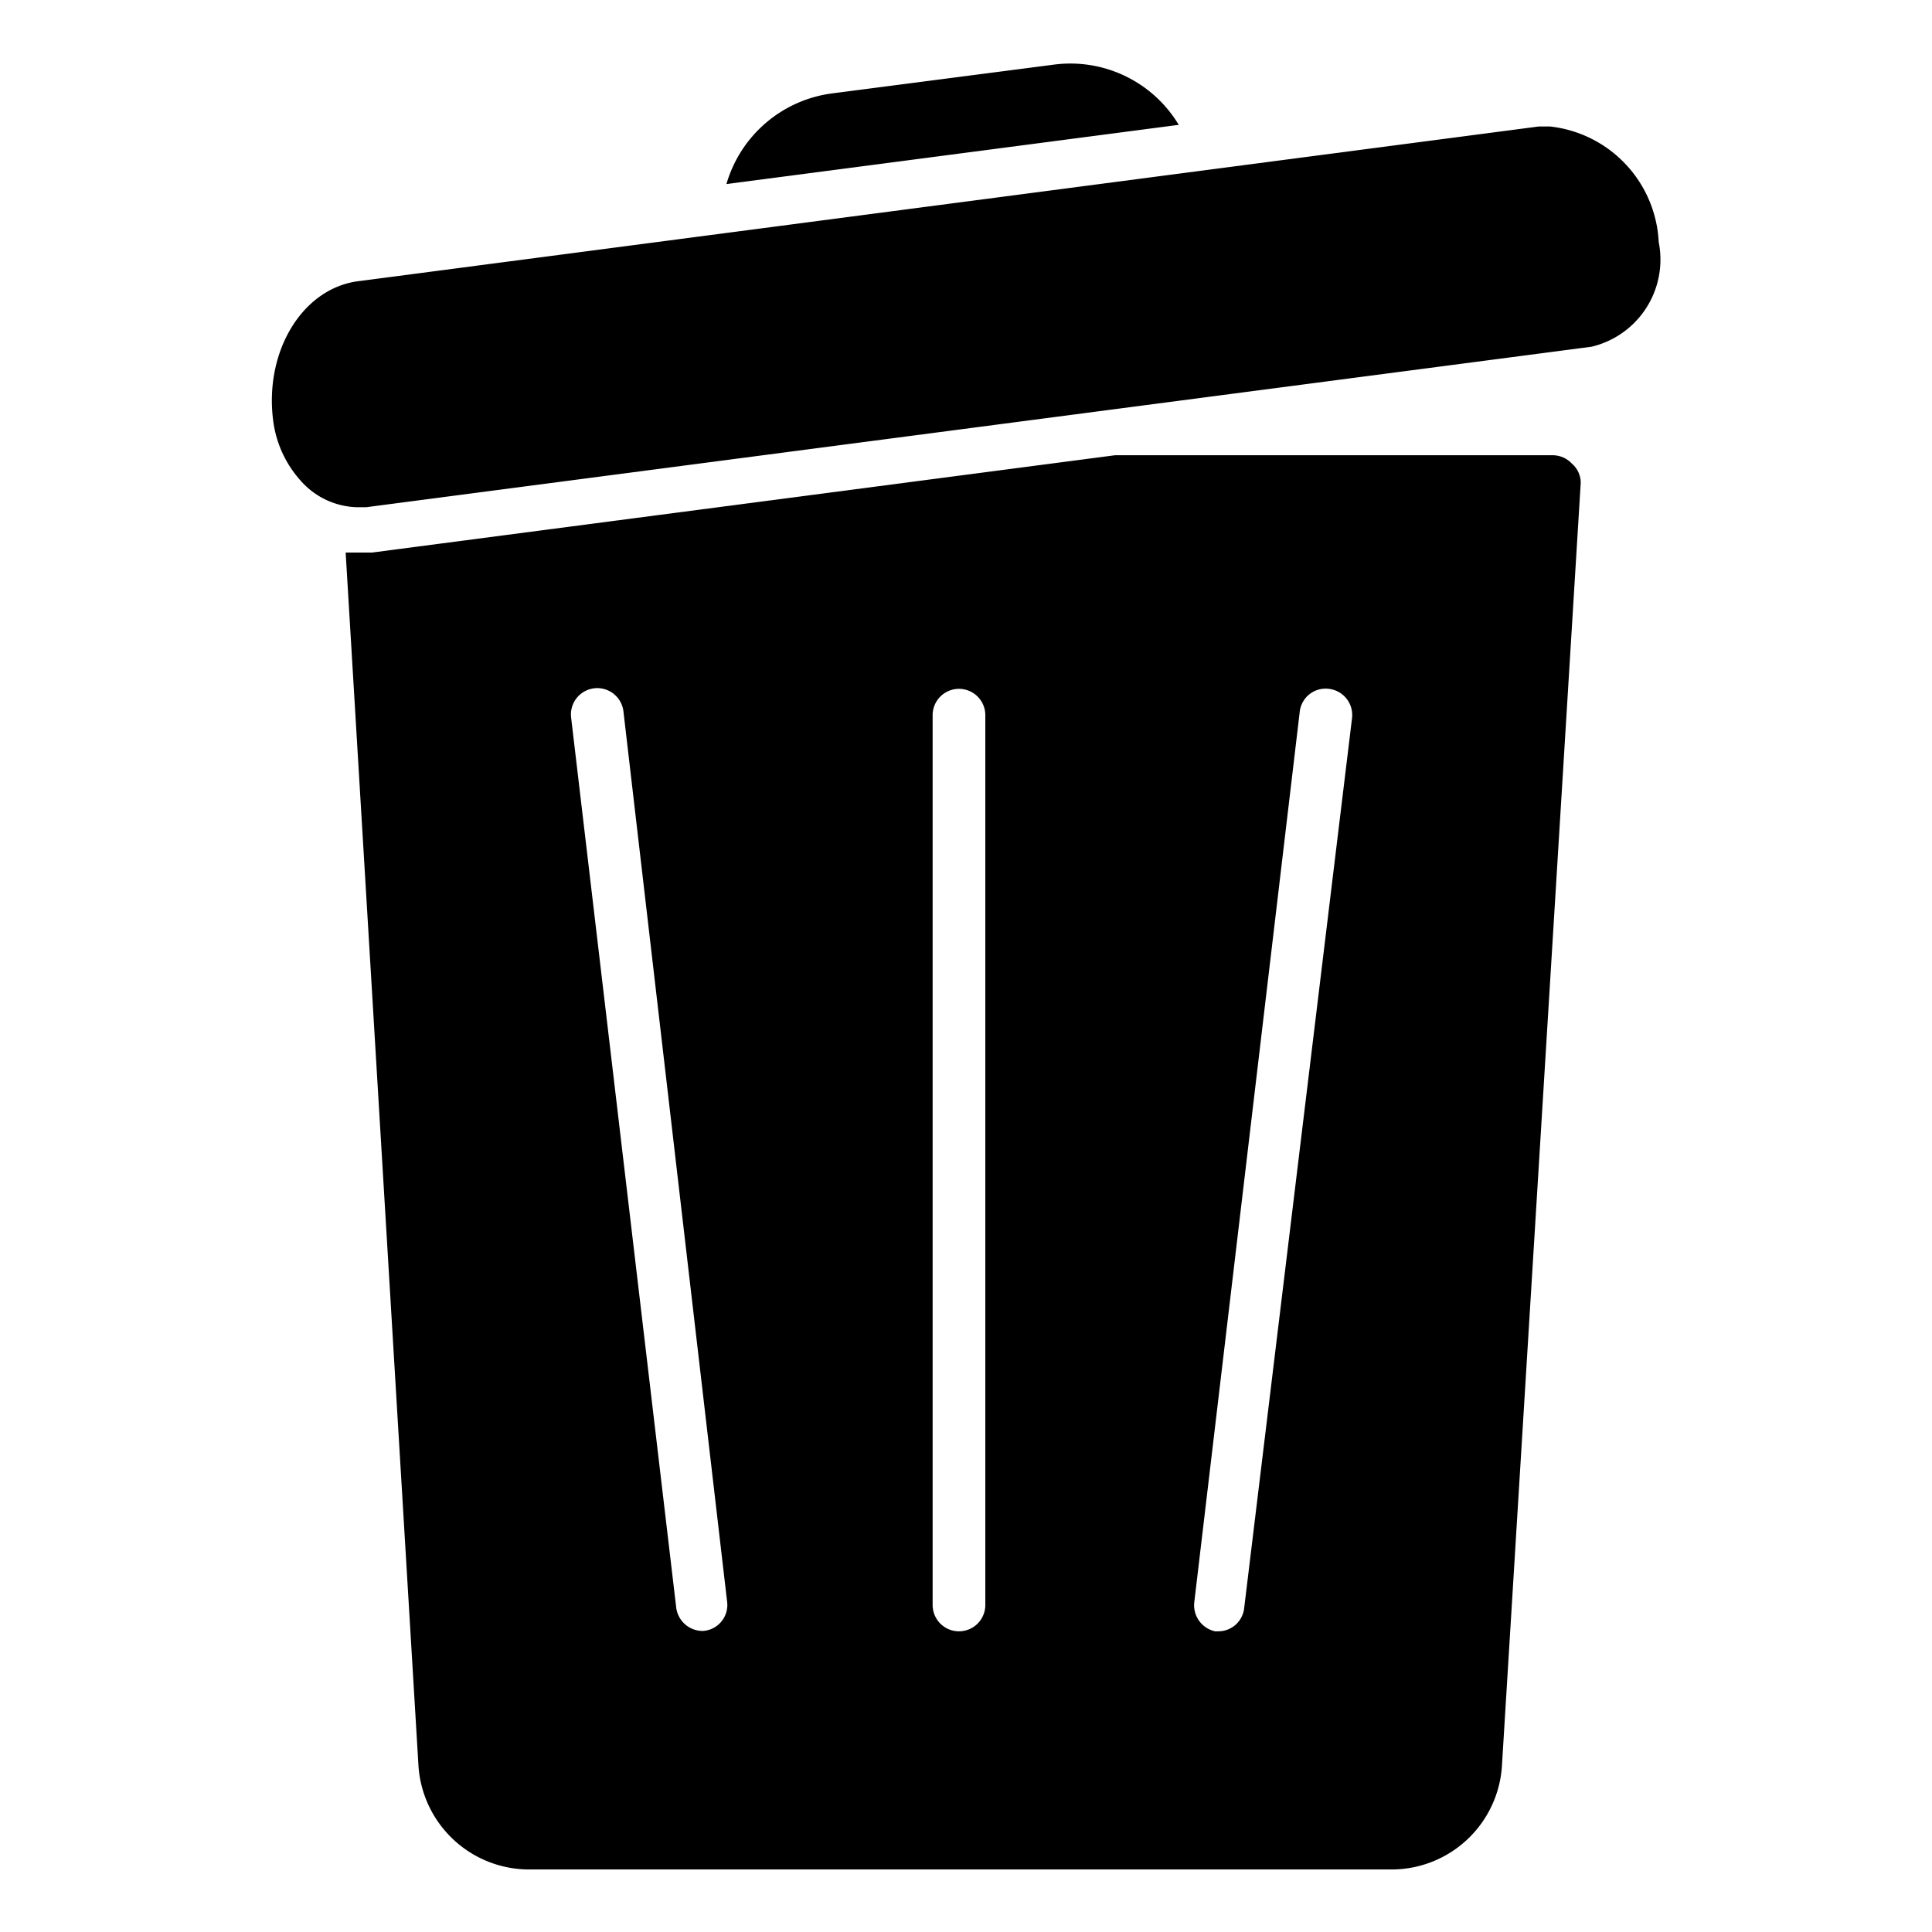 <svg id="Layer_1" height="25" viewBox="0 0 55 55" width="25" xmlns="http://www.w3.org/2000/svg" data-name="Layer 1">
    <path d="m45.31 9.87-34.89 4.57h-.25a2.21 2.21 0 0 1 -1.55-.69 3.15 3.15 0 0 1 -.84-1.75c-.27-2 .84-3.82 2.46-4l33.57-4.4h.31a3.48 3.48 0 0 1 3.1 3.29 2.55 2.55 0 0 1 -1.91 2.98z" />
    <path d="m33.51 3.56-12.83 1.68a3.62 3.62 0 0 1 3-2.58l6.32-.82a3.6 3.6 0 0 1 3.56 1.72z" />
    <path d="m44.75 13.2a.75.75 0 0 0 -.54-.24h-12.47l-21.15 2.77h-.42-.33l2.07 34.49a3.16 3.16 0 0 0 3.14 3h24.57a3.15 3.15 0 0 0 3.14-3l2.24-36.47a.72.72 0 0 0 -.25-.55zm-24.75 33.23a.76.76 0 0 1 -.75-.67l-2.99-25.32a.75.75 0 1 1 1.49-.17l2.95 25.33a.74.74 0 0 1 -.7.83zm8.05-.74a.75.75 0 0 1 -1.5 0v-25.33a.75.75 0 0 1 1.5 0zm7.37.08a.74.74 0 0 1 -.74.67h-.09a.76.76 0 0 1 -.59-.84l3-25.33a.74.74 0 0 1 .83-.66.75.75 0 0 1 .66.83z" />
</svg>